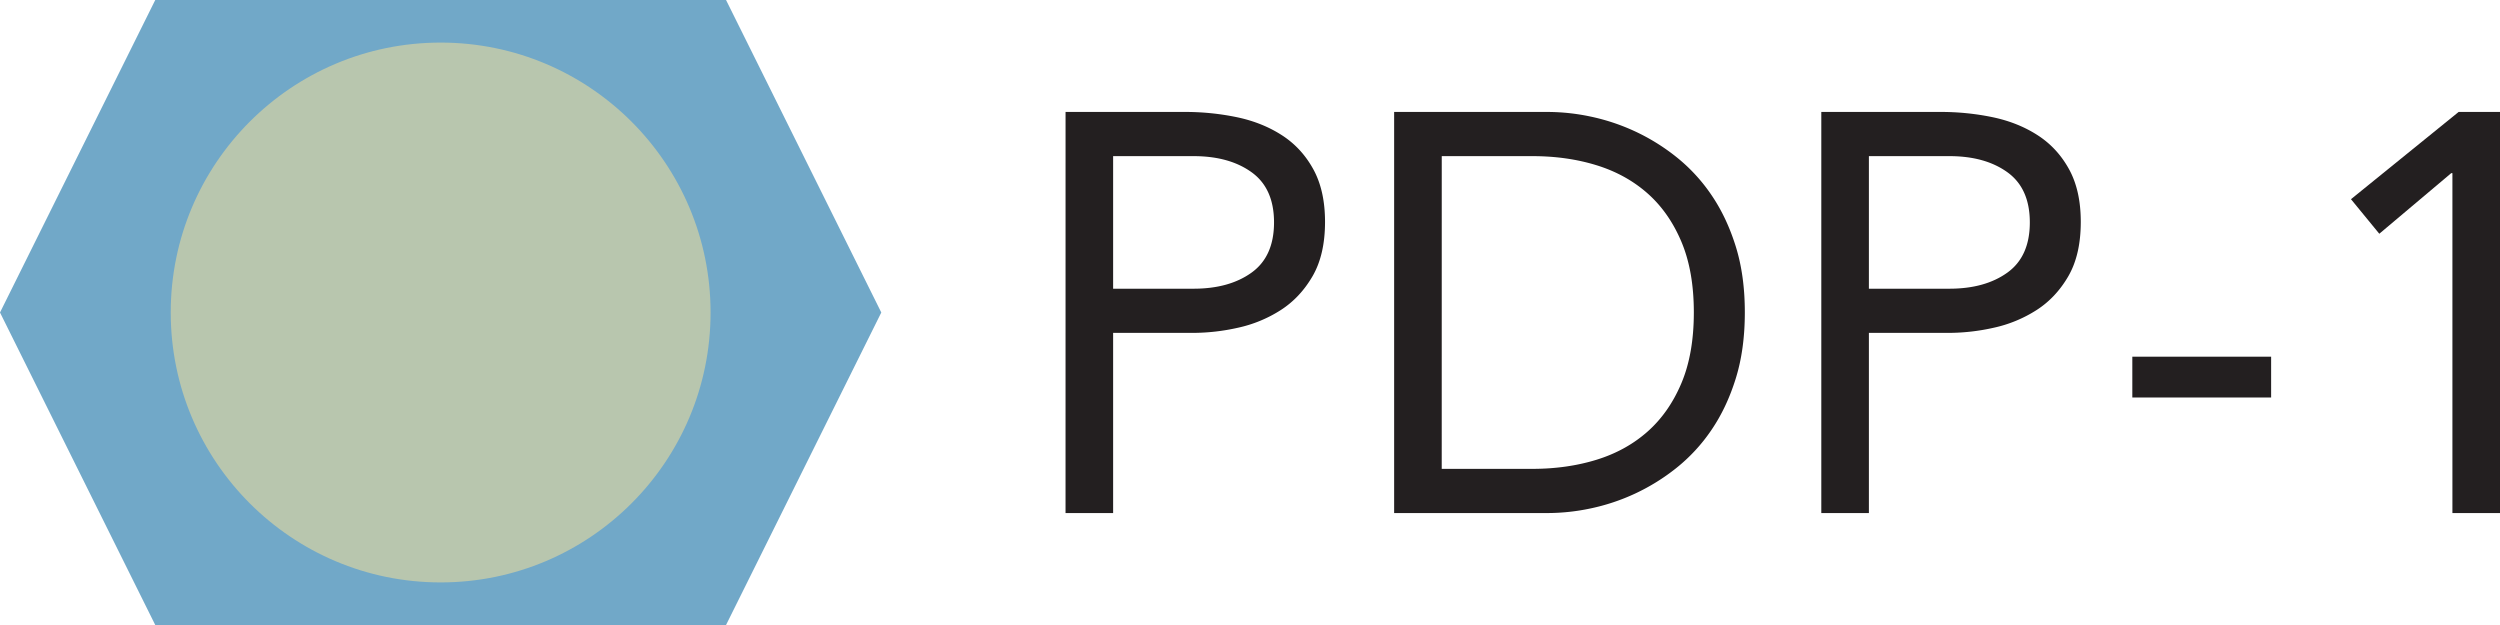 <svg id="Layer_1" data-name="Layer 1" xmlns="http://www.w3.org/2000/svg" viewBox="0 0 4000 1000"><defs><style>.cls-1{fill:#71a8c8;}.cls-2{fill:#b8c6ae;}.cls-3{fill:#231f20;}</style></defs><polygon class="cls-1" points="1161.66 0 913.24 0 496.83 0 496.83 0 248.41 0 0 500 248.41 1000 496.83 1000 496.83 1000 913.24 1000 1161.66 1000 1410.07 500 1161.66 0"/><circle class="cls-2" cx="705.04" cy="500" r="431.87"/><path class="cls-3" d="M1704.89,179.12h190.36a405.24,405.24,0,0,1,84.75,8.61q40.32,8.63,71.61,29t49.85,54.39q18.57,34,18.59,83.85,0,52.57-20,87t-51.21,54.38a209.7,209.7,0,0,1-68.44,28.1,330,330,0,0,1-70.7,8.16H1781V820.88h-76.14ZM1781,461.93h128.72q57.11,0,92.91-25.84t35.81-80.22q0-54.37-35.81-80.22t-92.91-25.83H1781Z"/><path class="cls-3" d="M2230.62,179.12h246.56a334.67,334.67,0,0,1,67.08,7.25,331,331,0,0,1,70.25,23.11,326.89,326.89,0,0,1,67.07,41.25,274.87,274.87,0,0,1,56.66,61.18q24.47,35.82,39,82.49T2791.72,500q0,58.93-14.51,105.6t-39,82.49a274.22,274.22,0,0,1-56.66,61.18,327.6,327.6,0,0,1-137.32,64.36,333.21,333.21,0,0,1-67.08,7.25H2230.62Zm76.14,571.06h145q55.27,0,102.43-14.5t81.58-44.87q34.44-30.36,54.39-77.5T2710.14,500q0-66.15-19.94-113.31t-54.39-77.5q-34.47-30.36-81.58-44.87t-102.43-14.5h-145Z"/><path class="cls-3" d="M2914.09,179.12h190.35a405.34,405.34,0,0,1,84.76,8.61q40.32,8.63,71.6,29t49.86,54.39q18.57,34,18.58,83.85,0,52.57-19.94,87t-51.21,54.38a209.7,209.7,0,0,1-68.44,28.1,330.17,330.17,0,0,1-70.7,8.16H2990.23V820.88h-76.14Zm76.14,282.81H3119q57.11,0,92.91-25.84t35.8-80.22q0-54.37-35.8-80.22T3119,249.82H2990.23Z"/><path class="cls-3" d="M3411.72,570.7H3633.8V636H3411.72Z"/><path class="cls-3" d="M4000,820.88h-76.14V277H3922l-115.11,97-45.33-55.29,172.23-139.59H4000Z"/></svg>